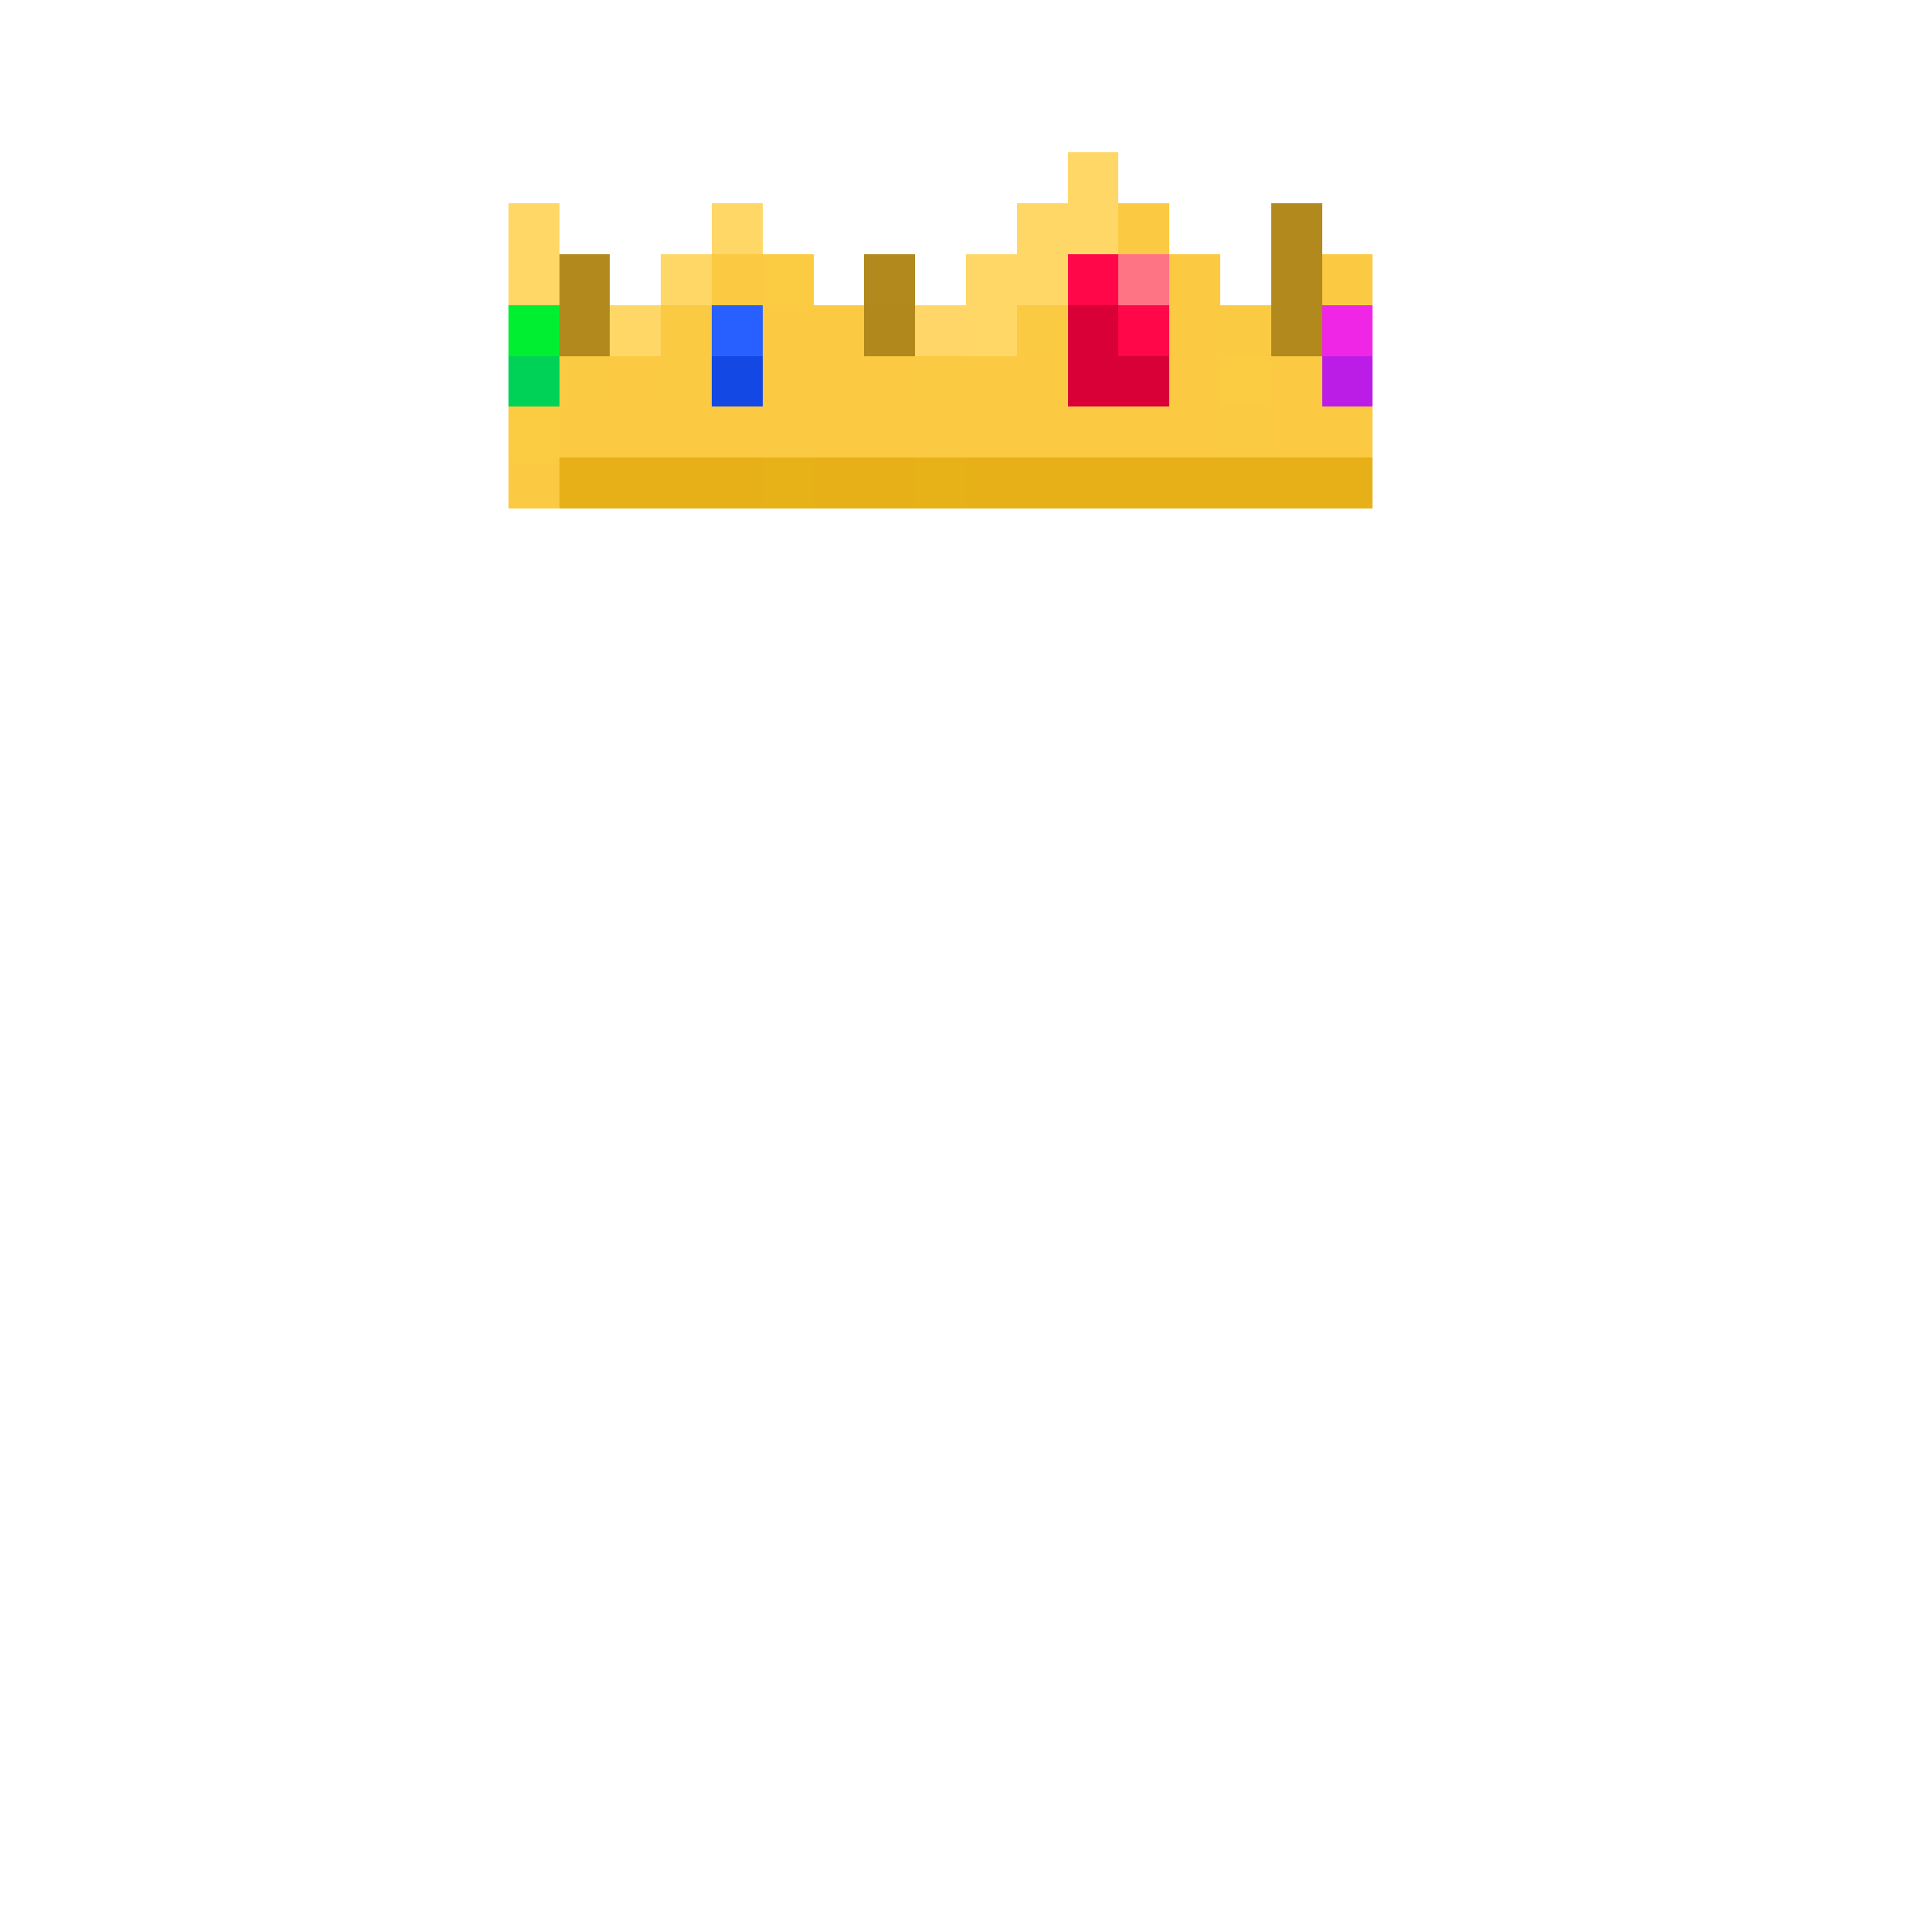 <svg xmlns="http://www.w3.org/2000/svg" viewBox="0 -0.5 38 38" shape-rendering="crispEdges">
<path stroke="#ffd767" d="M21 3h1M10 4h1M14 4h1M10 5h1M13 5h1M19 5h2M12 6h1M19 6h1" />
<path stroke="#fed767" d="M20 4h1" />
<path stroke="#ffd766" d="M21 4h1" />
<path stroke="#fbca42" d="M22 4h1M14 5h1M23 5h1M26 5h1M15 6h2M23 6h1M12 7h1M15 7h3M19 7h2M23 7h1M25 7h1M11 8h13M25 8h2M10 9h1" />
<path stroke="#b1891c" d="M25 4h1M11 5h1M17 5h1M25 5h1M11 6h1M25 6h1" />
<path stroke="#fbcb42" d="M15 5h1M24 7h1M10 8h1" />
<path stroke="#ff0748" d="M21 5h1M22 6h1" />
<path stroke="#ff7484" d="M22 5h1" />
<path stroke="#00ef31" d="M10 6h1" />
<path stroke="#fbca43" d="M13 6h1M20 6h1M11 7h1M18 7h1M24 8h1" />
<path stroke="#2860ff" d="M14 6h1" />
<path stroke="#b1881c" d="M17 6h1" />
<path stroke="#ffd667" d="M18 6h1" />
<path stroke="#d80037" d="M21 6h1M21 7h2" />
<path stroke="#faca42" d="M24 6h1M13 7h1" />
<path stroke="#ef26e6" d="M26 6h1" />
<path stroke="#00d257" d="M10 7h1" />
<path stroke="#1348e4" d="M14 7h1" />
<path stroke="#bc1de6" d="M26 7h1" />
<path stroke="#e7b018" d="M11 9h4M16 9h2M20 9h1M22 9h5" />
<path stroke="#e7b118" d="M15 9h1M18 9h1" />
<path stroke="#e7b019" d="M19 9h1M21 9h1" />
</svg>